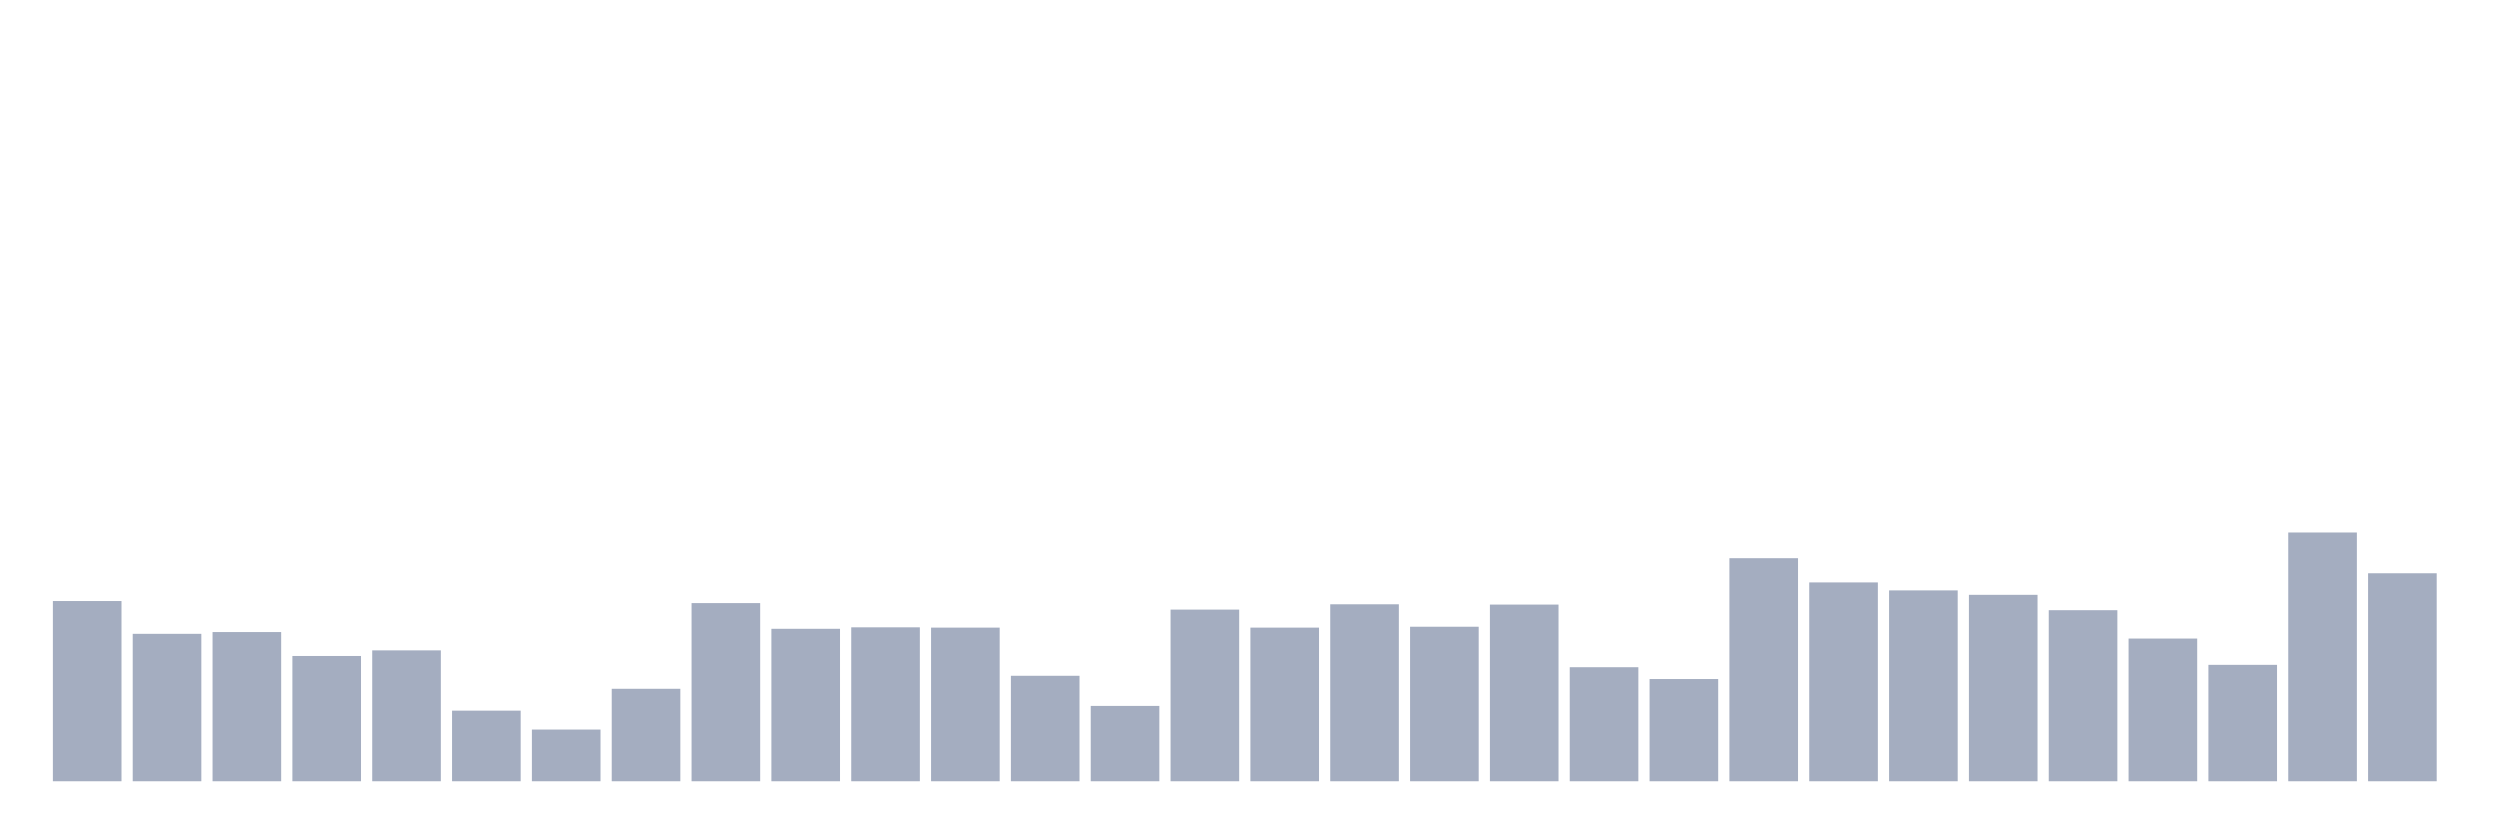 <svg xmlns="http://www.w3.org/2000/svg" viewBox="0 0 480 160"><g transform="translate(10,10)"><rect class="bar" x="0.153" width="13.175" y="105.397" height="34.603" fill="rgb(164,173,192)"></rect><rect class="bar" x="15.482" width="13.175" y="111.694" height="28.306" fill="rgb(164,173,192)"></rect><rect class="bar" x="30.81" width="13.175" y="111.353" height="28.647" fill="rgb(164,173,192)"></rect><rect class="bar" x="46.138" width="13.175" y="115.948" height="24.052" fill="rgb(164,173,192)"></rect><rect class="bar" x="61.466" width="13.175" y="114.87" height="25.13" fill="rgb(164,173,192)"></rect><rect class="bar" x="76.794" width="13.175" y="126.442" height="13.558" fill="rgb(164,173,192)"></rect><rect class="bar" x="92.123" width="13.175" y="130.073" height="9.927" fill="rgb(164,173,192)"></rect><rect class="bar" x="107.451" width="13.175" y="122.245" height="17.755" fill="rgb(164,173,192)"></rect><rect class="bar" x="122.779" width="13.175" y="105.794" height="34.206" fill="rgb(164,173,192)"></rect><rect class="bar" x="138.107" width="13.175" y="110.729" height="29.271" fill="rgb(164,173,192)"></rect><rect class="bar" x="153.436" width="13.175" y="110.446" height="29.554" fill="rgb(164,173,192)"></rect><rect class="bar" x="168.764" width="13.175" y="110.502" height="29.498" fill="rgb(164,173,192)"></rect><rect class="bar" x="184.092" width="13.175" y="119.749" height="20.251" fill="rgb(164,173,192)"></rect><rect class="bar" x="199.42" width="13.175" y="125.535" height="14.465" fill="rgb(164,173,192)"></rect><rect class="bar" x="214.748" width="13.175" y="107.042" height="32.958" fill="rgb(164,173,192)"></rect><rect class="bar" x="230.077" width="13.175" y="110.502" height="29.498" fill="rgb(164,173,192)"></rect><rect class="bar" x="245.405" width="13.175" y="106.021" height="33.979" fill="rgb(164,173,192)"></rect><rect class="bar" x="260.733" width="13.175" y="110.332" height="29.668" fill="rgb(164,173,192)"></rect><rect class="bar" x="276.061" width="13.175" y="106.078" height="33.922" fill="rgb(164,173,192)"></rect><rect class="bar" x="291.39" width="13.175" y="118.104" height="21.896" fill="rgb(164,173,192)"></rect><rect class="bar" x="306.718" width="13.175" y="120.373" height="19.627" fill="rgb(164,173,192)"></rect><rect class="bar" x="322.046" width="13.175" y="97.172" height="42.828" fill="rgb(164,173,192)"></rect><rect class="bar" x="337.374" width="13.175" y="101.823" height="38.177" fill="rgb(164,173,192)"></rect><rect class="bar" x="352.702" width="13.175" y="103.355" height="36.645" fill="rgb(164,173,192)"></rect><rect class="bar" x="368.031" width="13.175" y="104.206" height="35.794" fill="rgb(164,173,192)"></rect><rect class="bar" x="383.359" width="13.175" y="107.156" height="32.844" fill="rgb(164,173,192)"></rect><rect class="bar" x="398.687" width="13.175" y="112.601" height="27.399" fill="rgb(164,173,192)"></rect><rect class="bar" x="414.015" width="13.175" y="117.65" height="22.35" fill="rgb(164,173,192)"></rect><rect class="bar" x="429.344" width="13.175" y="92.237" height="47.763" fill="rgb(164,173,192)"></rect><rect class="bar" x="444.672" width="13.175" y="100.065" height="39.935" fill="rgb(164,173,192)"></rect></g></svg>